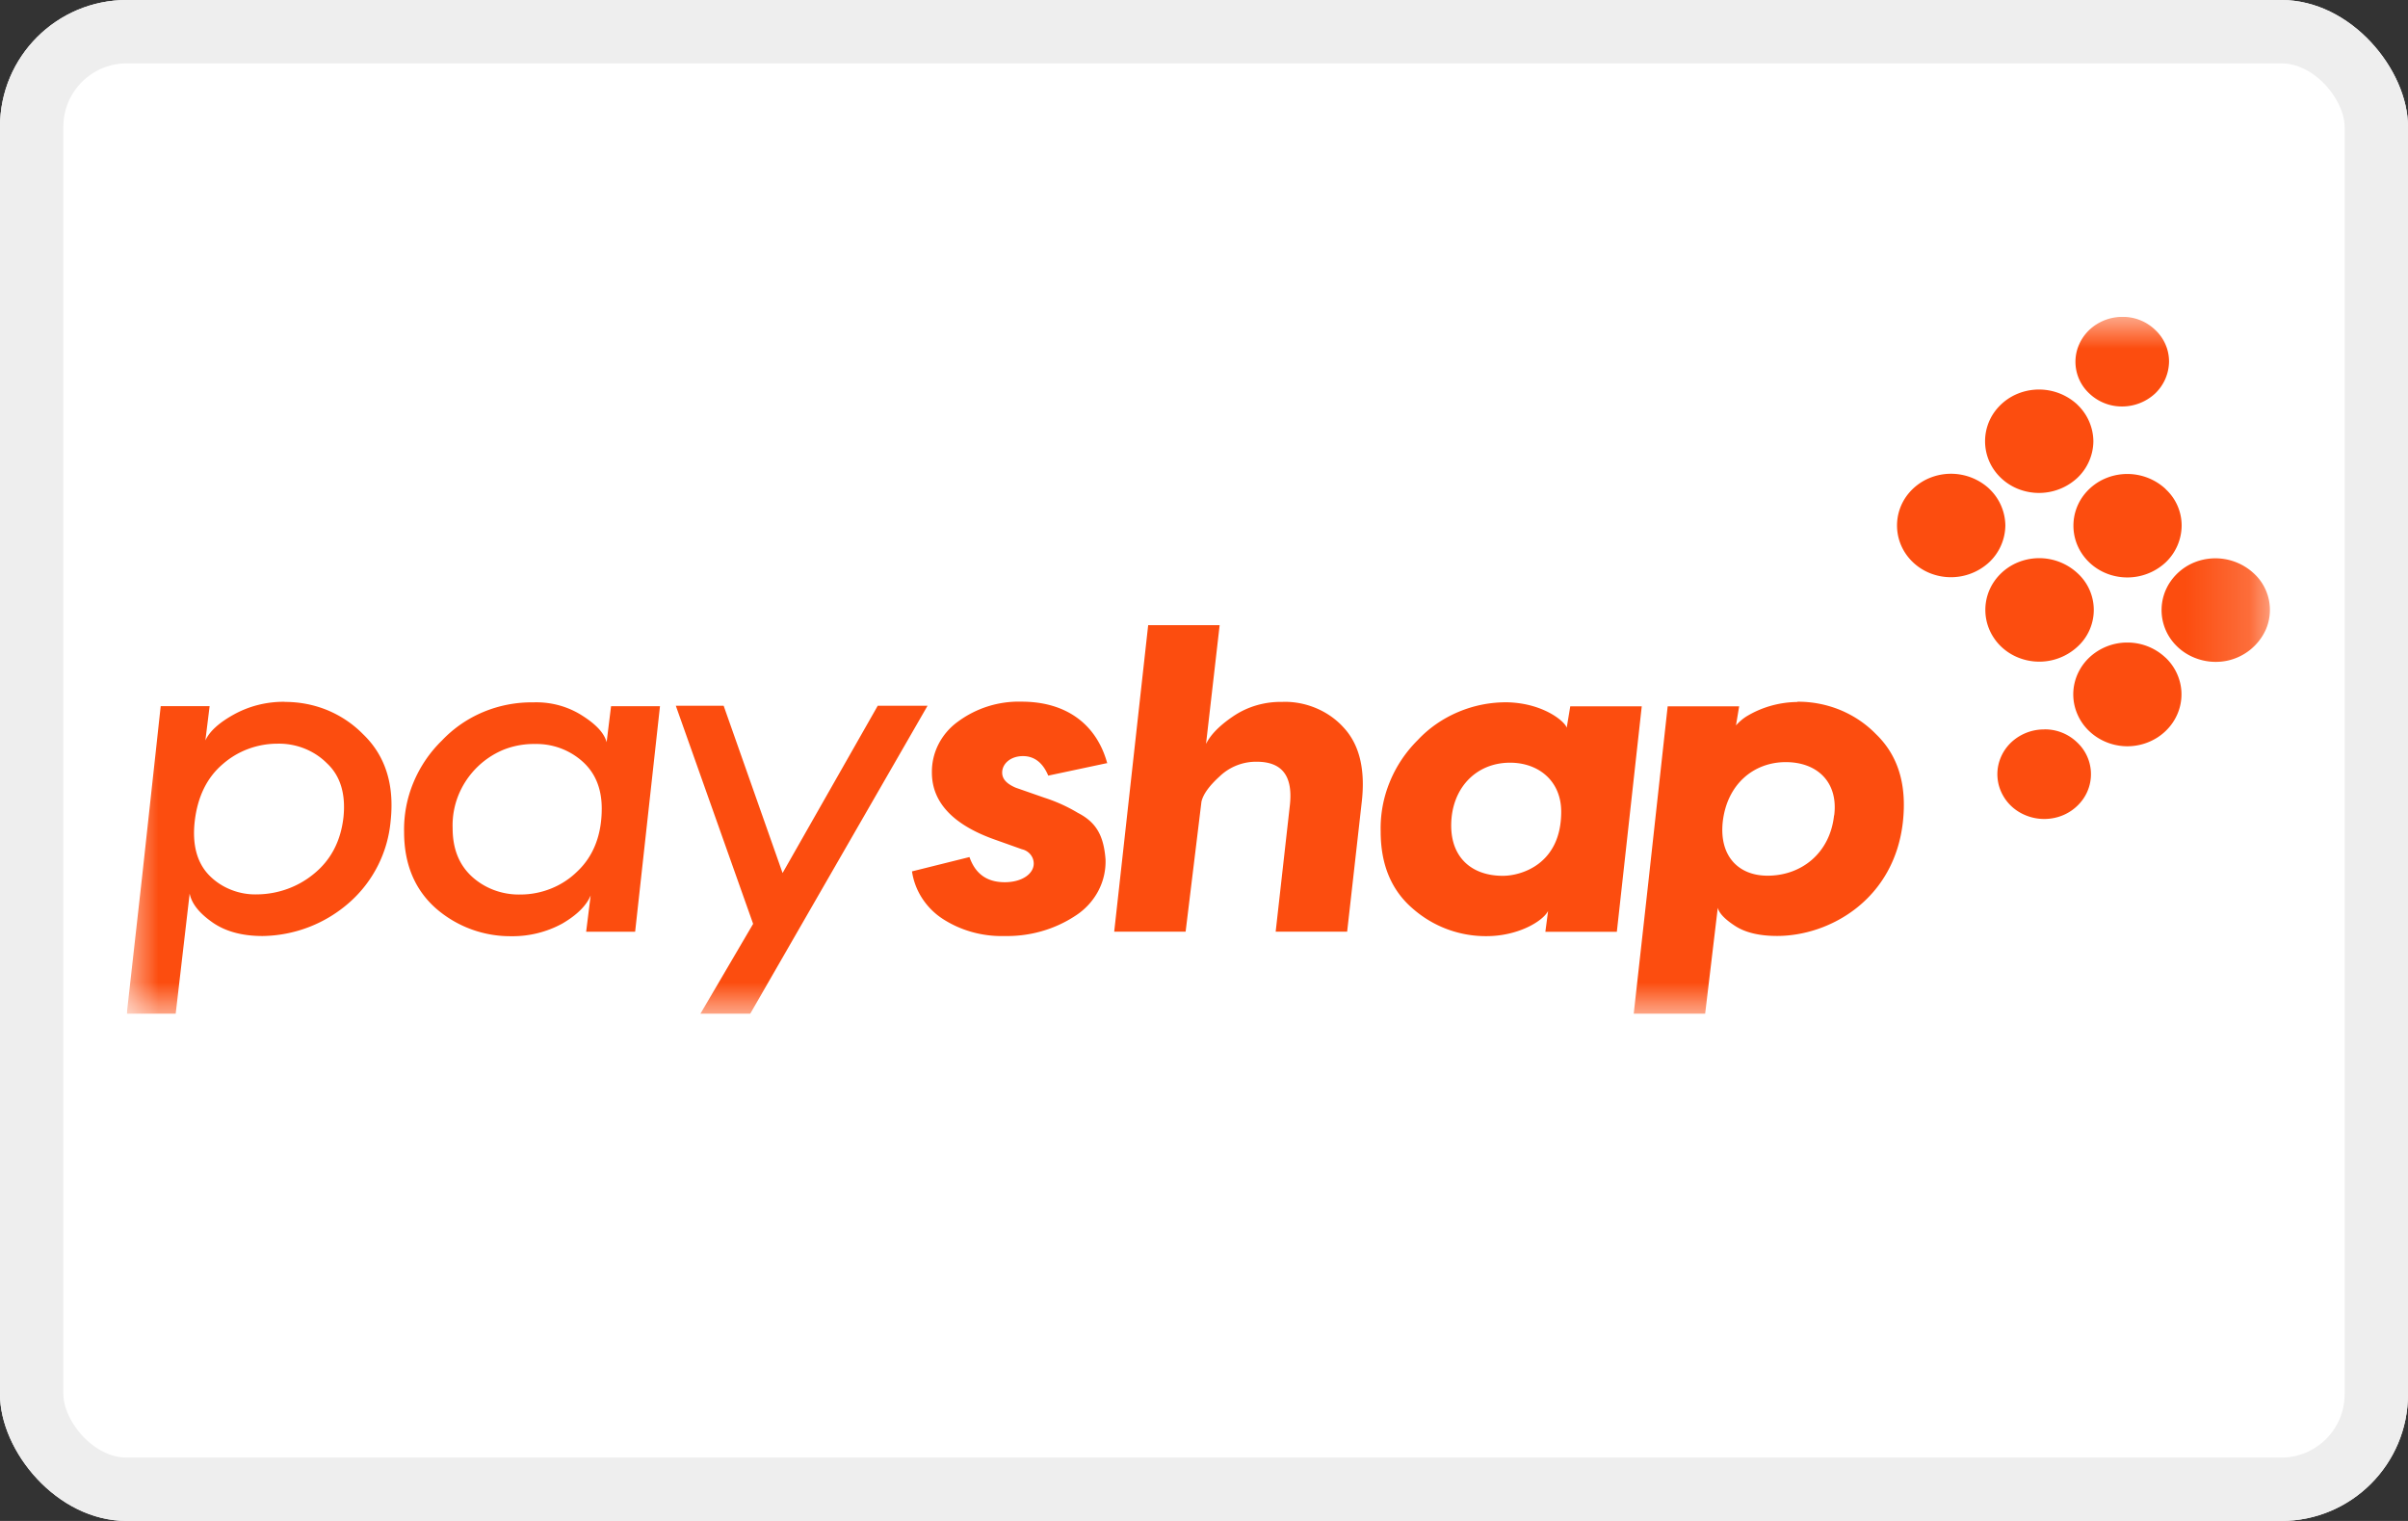 <svg width="38" height="24" viewBox="0 0 38 24" role="img" fill="none" xmlns="http://www.w3.org/2000/svg" aria-labelledby="pi-pay_shap"><rect x="0" y="0" width="38" height="24" fill="#333333" stroke="none"/><title id="pi-pay_shap">PayShap</title><g clip-path="url(#pi-pay_shap-clip0_1198_1043)"><rect width="38" height="24" rx="2" fill="#fff"/><rect width="38" height="24" rx="2" fill="#fff"/><rect x=".5" y=".5" width="37" height="23" rx="1.5" stroke="#000" stroke-opacity=".07"/><g clip-path="url(#pi-pay_shap-clip1_1198_1043)"><mask id="pi-pay_shap-mask0_1198_1043" style="mask-type:luminance" maskUnits="userSpaceOnUse" x="2" y="5" width="34" height="11"><path d="M35.816 5H2v11h33.816V5z" fill="#fff"/></mask><g mask="url(#pi-pay_shap-mask0_1198_1043)" fill="#FC4D0F"><path d="M28.945 12.867c.067-.527-.27-.841-.764-.841-.507 0-.928.349-.995.944-.057.54.25.848.707.848.536 0 .986-.356 1.05-.953m-.578-1.792c.231-.002.46.043.674.13.212.088.404.216.562.378.35.336.493.794.428 1.389-.136 1.225-1.156 1.799-1.985 1.799-.265 0-.486-.048-.65-.15-.164-.104-.266-.206-.286-.295l-.2 1.676h-1.127l.229-2.059.307-2.795h1.128l-.05.301a.782.782 0 01.157-.137c.243-.15.525-.23.814-.233m-4.65 2.743c.292 0 .921-.184.921-1.011 0-.486-.357-.774-.807-.774-.543 0-.929.41-.929.992 0 .513.332.793.815.793zm1.007-2.332l.057-.342h1.128l-.393 3.557h-1.128l.043-.327c-.092.17-.485.396-.971.396a1.746 1.746 0 01-1.164-.434c-.336-.288-.507-.691-.507-1.218-.007-.265.041-.53.142-.777.1-.248.251-.474.444-.666.178-.19.396-.34.64-.443.244-.103.508-.155.774-.152.571.014.914.308.936.403m-4.48-.41c.18-.005.36.03.526.1.166.07.314.173.432.304.25.267.35.664.285 1.197l-.228 2.025h-1.128l.222-1.977c.057-.472-.114-.704-.521-.704a.828.828 0 00-.586.232c-.165.15-.258.28-.286.397l-.25 2.052h-1.127l.536-4.836h1.128l-.215 1.874c.067-.137.2-.28.421-.431.232-.16.512-.24.797-.232m-2.772.964l-.936.199c-.086-.206-.222-.308-.398-.308-.2 0-.329.123-.329.26 0 .102.071.177.215.239l.45.157c.186.06.364.14.53.24.293.15.407.363.436.732a.995.995 0 01-.116.503 1.049 1.049 0 01-.356.386c-.329.218-.721.33-1.12.322-.35.01-.695-.086-.984-.275a1.107 1.107 0 01-.32-.324 1.056 1.056 0 01-.158-.421l.907-.226c.093.267.278.397.557.397.278 0 .457-.137.457-.294a.225.225 0 00-.052-.144.243.243 0 00-.134-.082l-.421-.15c-.663-.233-1-.589-1-1.06a.955.955 0 01.104-.447 1 1 0 01.303-.354 1.613 1.613 0 011.008-.318c.72 0 1.185.37 1.35.965m-5.122 1.74l1.502-2.64h.786L11.837 16h-.786l.834-1.422-1.22-3.441h.755l.93 2.64zM8.442 11.74a1.285 1.285 0 00-.507.095 1.31 1.31 0 00-.705.724 1.267 1.267 0 00-.087.51c0 .335.108.588.315.773.205.182.477.28.757.273.166 0 .331-.033.484-.095.154-.062.293-.153.409-.267.256-.24.388-.577.388-.994 0-.322-.107-.572-.314-.752a1.089 1.089 0 00-.736-.267m-.03-.657c.275-.01.548.064.777.212.215.137.343.274.38.417l.07-.568h.772l-.392 3.558H9.25l.071-.572c-.066.158-.214.308-.45.445a1.636 1.636 0 01-.807.198 1.784 1.784 0 01-1.179-.434c-.336-.294-.508-.699-.508-1.21a1.922 1.922 0 01.147-.78 1.99 1.99 0 01.45-.664c.182-.192.404-.346.653-.45a1.98 1.98 0 01.787-.152zm-4.36 3.03c.329-.003.645-.117.893-.321.272-.219.43-.52.472-.903.036-.363-.05-.65-.265-.848-.1-.1-.221-.178-.355-.231a1.088 1.088 0 00-.422-.075c-.32 0-.626.115-.862.321-.25.212-.398.513-.444.903-.042.37.036.657.23.855.096.098.213.175.343.226.13.052.27.077.41.073zm.436-3.037c.232-.001.461.043.674.13.212.088.404.217.562.378.35.335.5.793.436 1.375a1.943 1.943 0 01-.646 1.278 2.112 2.112 0 01-1.375.533c-.314 0-.579-.069-.786-.212-.207-.144-.331-.294-.364-.458L2.772 16H2l.243-2.17.293-2.687h.772l-.067.541c.065-.143.215-.28.45-.41.243-.134.52-.203.8-.2M32.258 11.51a.759.759 0 00-.468.16.702.702 0 00-.256.409.68.68 0 00.073.47c.08.145.21.258.369.32a.77.77 0 00.497.024.735.735 0 00.4-.284.685.685 0 00-.093-.893.732.732 0 00-.522-.207zM32.782 6.384a.89.89 0 00-.93-.176.847.847 0 00-.383.3.793.793 0 000 .909c.094.134.227.239.383.3a.89.89 0 00.93-.176.807.807 0 00.253-.578.807.807 0 00-.253-.578M34.175 7.716a.889.889 0 00-.93-.175.846.846 0 00-.382.3.793.793 0 000 .908c.094.135.227.24.382.301a.889.889 0 00.93-.175.81.81 0 00.253-.578.78.78 0 00-.253-.579M35.567 9.048a.89.89 0 00-.93-.177.846.846 0 00-.383.302.793.793 0 000 .908c.094.134.227.239.383.3a.89.89 0 00.493.048.866.866 0 00.624-.489.78.78 0 00-.187-.892zM31.394 7.714a.889.889 0 00-.93-.177.848.848 0 00-.384.3.793.793 0 000 .91c.094.134.227.239.383.3a.889.889 0 00.93-.177.81.81 0 00.253-.578.81.81 0 00-.253-.578zM32.786 9.046a.888.888 0 00-.93-.177.846.846 0 00-.383.301.793.793 0 000 .908c.093.135.227.24.383.301a.888.888 0 00.93-.176.783.783 0 000-1.157zM34.175 10.379a.874.874 0 00-.603-.24.874.874 0 00-.605.24c-.119.114-.2.26-.233.418a.785.785 0 00.049.473c.064.15.174.277.314.367a.881.881 0 00.949 0c.14-.09.25-.218.314-.367a.784.784 0 00.049-.473.806.806 0 00-.233-.418zM33.49 5a.762.762 0 00-.409.12.714.714 0 00-.272.317.68.68 0 00.16.77.743.743 0 00.522.207.766.766 0 00.522-.208.708.708 0 00.216-.5.68.68 0 00-.217-.499.732.732 0 00-.521-.207z"/></g></g></g><defs><clipPath id="pi-pay_shap-clip0_1198_1043"><rect width="38" height="24" rx="2" fill="#fff"/></clipPath><clipPath id="pi-pay_shap-clip1_1198_1043"><path fill="#fff" transform="translate(2 5)" d="M0 0h34v11H0z"/></clipPath></defs></svg>
